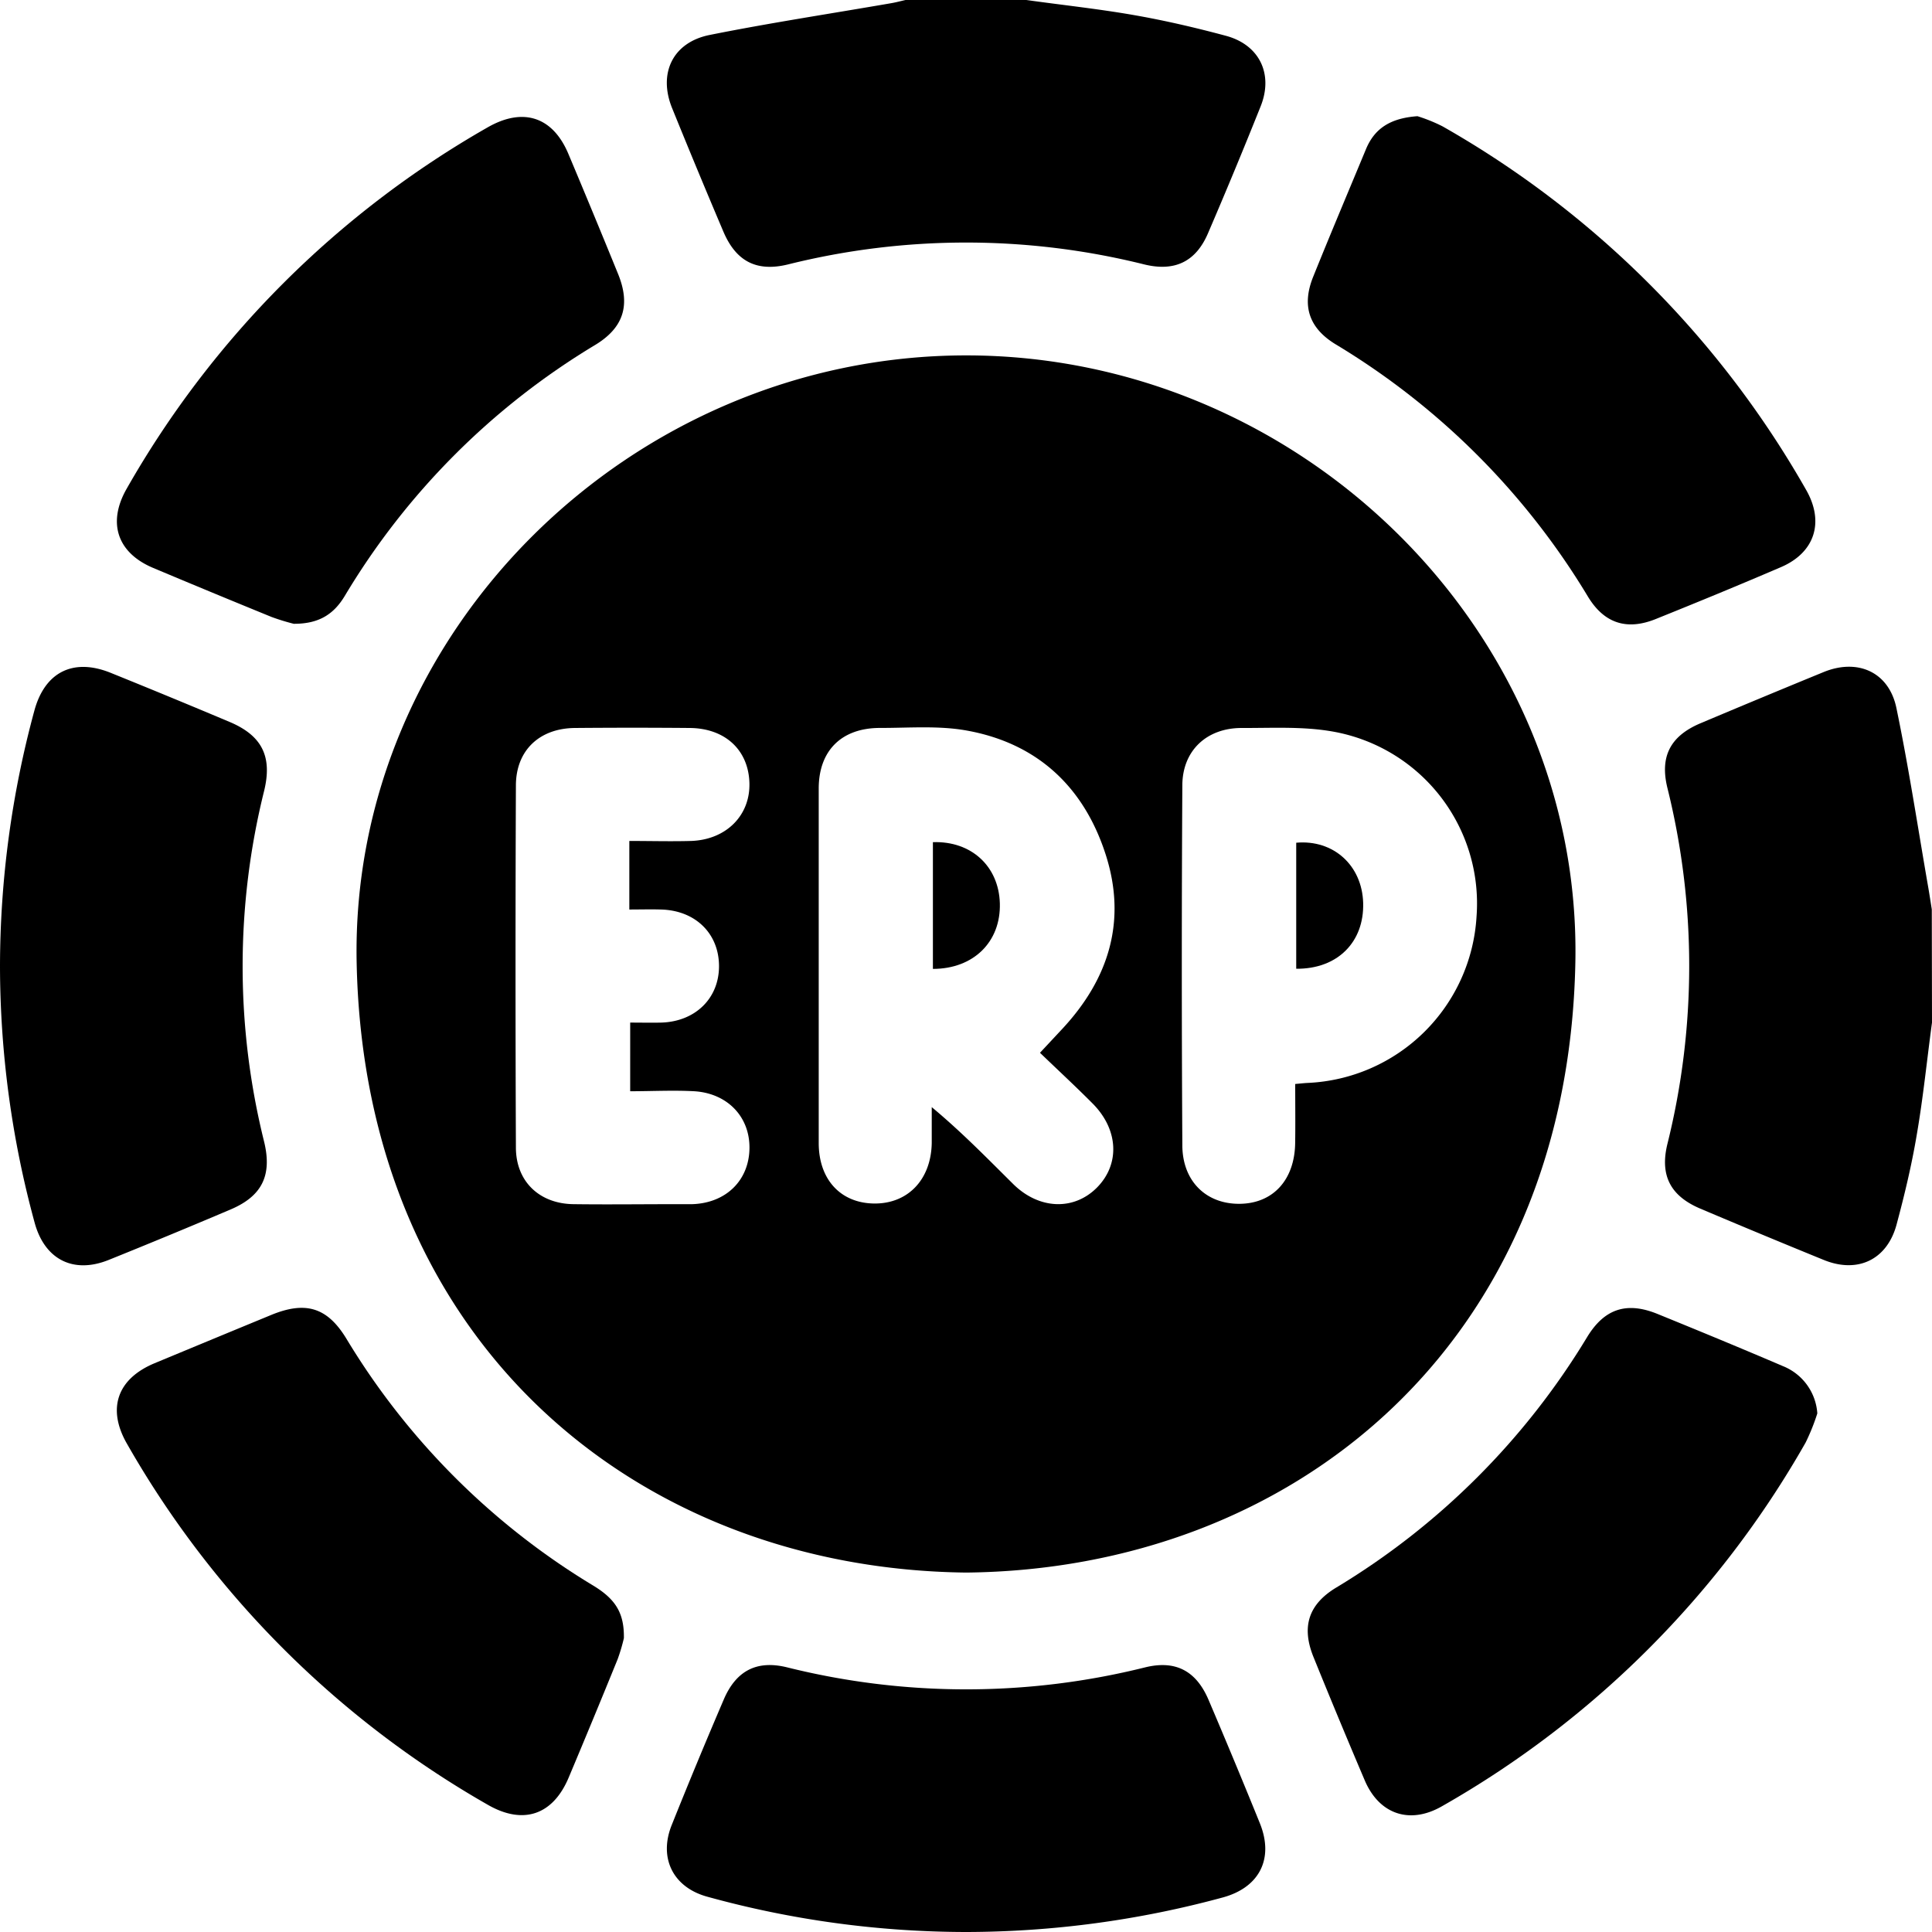     <svg xmlns="http://www.w3.org/2000/svg" viewBox="0 0 383.25 383.26">
        <path
            d="M213.1,8.75c7.13,1,14.3,1.76,21.38,3,6.12,1.07,12.2,2.49,18.2,4.1,6.65,1.78,9.46,7.58,6.89,14Q254.52,42.49,249.14,55c-2.41,5.65-6.59,7.69-12.67,6.2a146.05,146.05,0,0,0-70.64,0c-6.24,1.53-10.32-.59-12.84-6.52q-5.18-12.19-10.16-24.47c-2.81-6.91.12-13.07,7.47-14.53,11.93-2.39,24-4.22,36-6.3,1-.17,1.92-.43,2.88-.64Z"
            transform="translate(-9.5 -8.75)"
        />
        <path
            d="M392.75,211.6c-1,7.38-1.74,14.79-3,22.12-1,6-2.42,11.95-4,17.84-1.85,7.06-7.72,9.88-14.48,7.12q-12.27-5-24.47-10.17c-5.93-2.51-8.06-6.58-6.54-12.82a146.34,146.34,0,0,0,0-70.65c-1.53-6.24.6-10.29,6.55-12.81q12.19-5.14,24.46-10.17c6.75-2.75,12.94,0,14.42,7.14,2.45,11.79,4.25,23.72,6.32,35.6.25,1.44.47,2.9.7,4.35Z"
            transform="translate(-9.5 -8.75)"
        />
        <path
            d="M201.15,320.7c-65-.74-119.34-45.3-120.9-120.9C78.89,134.13,134.78,79.27,201.13,79.25S323.38,134,322,199.78C320.47,275.86,265.66,320.06,201.15,320.7ZM215.8,217.59l4.35-4.66c9.35-10,12.93-21.58,8.65-34.77-4.34-13.39-13.6-22-27.57-24.5-5.57-1-11.44-.5-17.17-.51-7.61,0-12.14,4.49-12.15,12q0,35.18,0,70.34c0,7.26,4.37,11.93,11,12s11.29-4.68,11.42-12c0-2.37,0-4.75,0-7.12,6,5,11,10.15,16.15,15.25s12.09,5.31,16.65.68,4.26-11.47-.88-16.64C222.85,224.24,219.28,220.94,215.8,217.59Zm50.63,6.19c1.23-.11,1.84-.18,2.46-.21a35.12,35.12,0,0,0,33.51-33,34.63,34.63,0,0,0-28.73-36.74c-5.82-1-11.91-.65-17.88-.67-6.9,0-11.71,4.46-11.75,11.34q-.21,35.69,0,71.39c0,7.19,4.75,11.73,11.38,11.66s10.88-4.75,11-12C266.48,231.73,266.43,227.89,266.43,223.78ZM134.34,175.57c4.31,0,8.28.11,12.23,0,7-.23,11.8-5.09,11.59-11.56s-4.79-10.78-11.81-10.85q-11.41-.1-22.82,0c-7,.07-11.66,4.42-11.69,11.36q-.15,35.92,0,71.85c0,6.75,4.66,11.16,11.41,11.25s13.72,0,20.58,0c1,0,2,0,3,0,6.65-.22,11.22-4.66,11.34-11s-4.39-11-10.95-11.4c-4.19-.23-8.41,0-12.71,0V211.6c2.23,0,4.21.05,6.18,0,6.78-.21,11.48-4.86,11.44-11.27s-4.69-11-11.55-11.16c-2.05-.06-4.1,0-6.24,0Z"
            transform="translate(-9.5 -8.75)"
        />
        <path
            d="M9.5,200.3a194.29,194.29,0,0,1,6.82-50.59c2.09-7.7,7.78-10.5,15.21-7.46Q43.28,147,55,151.94c6.45,2.7,8.57,6.86,6.89,13.71a144.15,144.15,0,0,0,0,69.57c1.63,6.7-.42,10.82-6.69,13.47q-12,5.1-24.16,10c-7,2.81-12.69-.1-14.67-7.4A194.18,194.18,0,0,1,9.5,200.3Z"
            transform="translate(-9.5 -8.75)"
        />
        <path
            d="M201.13,392a193.43,193.43,0,0,1-51.32-7c-6.8-1.86-9.7-7.68-7.05-14.25q5-12.48,10.3-24.84c2.45-5.75,6.57-7.89,12.57-6.41a146.74,146.74,0,0,0,71.05,0c6-1.47,10.1.68,12.56,6.45q5.2,12.19,10.18,24.48c2.83,7-.06,12.72-7.33,14.71A195,195,0,0,1,201.13,392Z"
            transform="translate(-9.5 -8.75)"
        />
        <path
            d="M67.77,132.49a42.64,42.64,0,0,1-4.39-1.35q-11.77-4.8-23.47-9.72c-7.17-3-9.16-9-5.25-15.78A191.51,191.51,0,0,1,106.26,34c7-4,12.9-2.11,16,5.3q5,11.88,9.86,23.82c2.49,6.15,1.09,10.64-4.56,14.06A144.75,144.75,0,0,0,77.87,127C75.78,130.45,72.93,132.52,67.77,132.49Z"
            transform="translate(-9.5 -8.75)"
        />
        <path
            d="M290.68,31.8a32.05,32.05,0,0,1,4.95,2,192,192,0,0,1,72.14,72.11c3.68,6.4,1.74,12.47-5,15.35-8.24,3.54-16.53,6.95-24.85,10.3-5.73,2.3-10.22.84-13.44-4.49a146.47,146.47,0,0,0-50-50c-5.34-3.23-6.8-7.69-4.48-13.43,3.4-8.44,6.94-16.81,10.43-25.21C282.13,34.26,285.26,32.19,290.68,31.8Z"
            transform="translate(-9.5 -8.75)"
        />
        <path
            d="M133.26,333.71a35.92,35.92,0,0,1-1.24,4.18q-4.78,11.76-9.71,23.47c-3.12,7.43-9,9.44-16,5.43A191.8,191.8,0,0,1,34.7,295.17c-4-6.94-2-12.89,5.47-16q11.55-4.8,23.12-9.57c6.85-2.82,11.15-1.5,14.92,4.7a144,144,0,0,0,49,49C131.64,326,133.34,328.76,133.26,333.71Z"
            transform="translate(-9.5 -8.75)"
        />
        <path
            d="M370,289.13a41.74,41.74,0,0,1-2.32,5.78,192.06,192.06,0,0,1-72.13,72.14c-6.36,3.66-12.43,1.63-15.31-5.09q-5.2-12.21-10.18-24.5c-2.43-6-1-10.43,4.45-13.75A146.31,146.31,0,0,0,324.33,274c3.45-5.68,7.89-7.09,14-4.59,8.3,3.38,16.59,6.8,24.83,10.33A10.88,10.88,0,0,1,370,289.13Z"
            transform="translate(-9.5 -8.75)"
        />
        <path
            d="M194.56,175.81c7.63-.26,13.07,4.79,13.28,12.14.21,7.63-5.22,13-13.28,13Z"
            transform="translate(-9.5 -8.75)"
        />
        <path
            d="M266.63,200.92v-25c7.4-.66,13.06,4.51,13.28,11.93C280.14,195.62,274.82,201,266.63,200.92Z"
            transform="translate(-9.5 -8.75)"
        />
    </svg>
